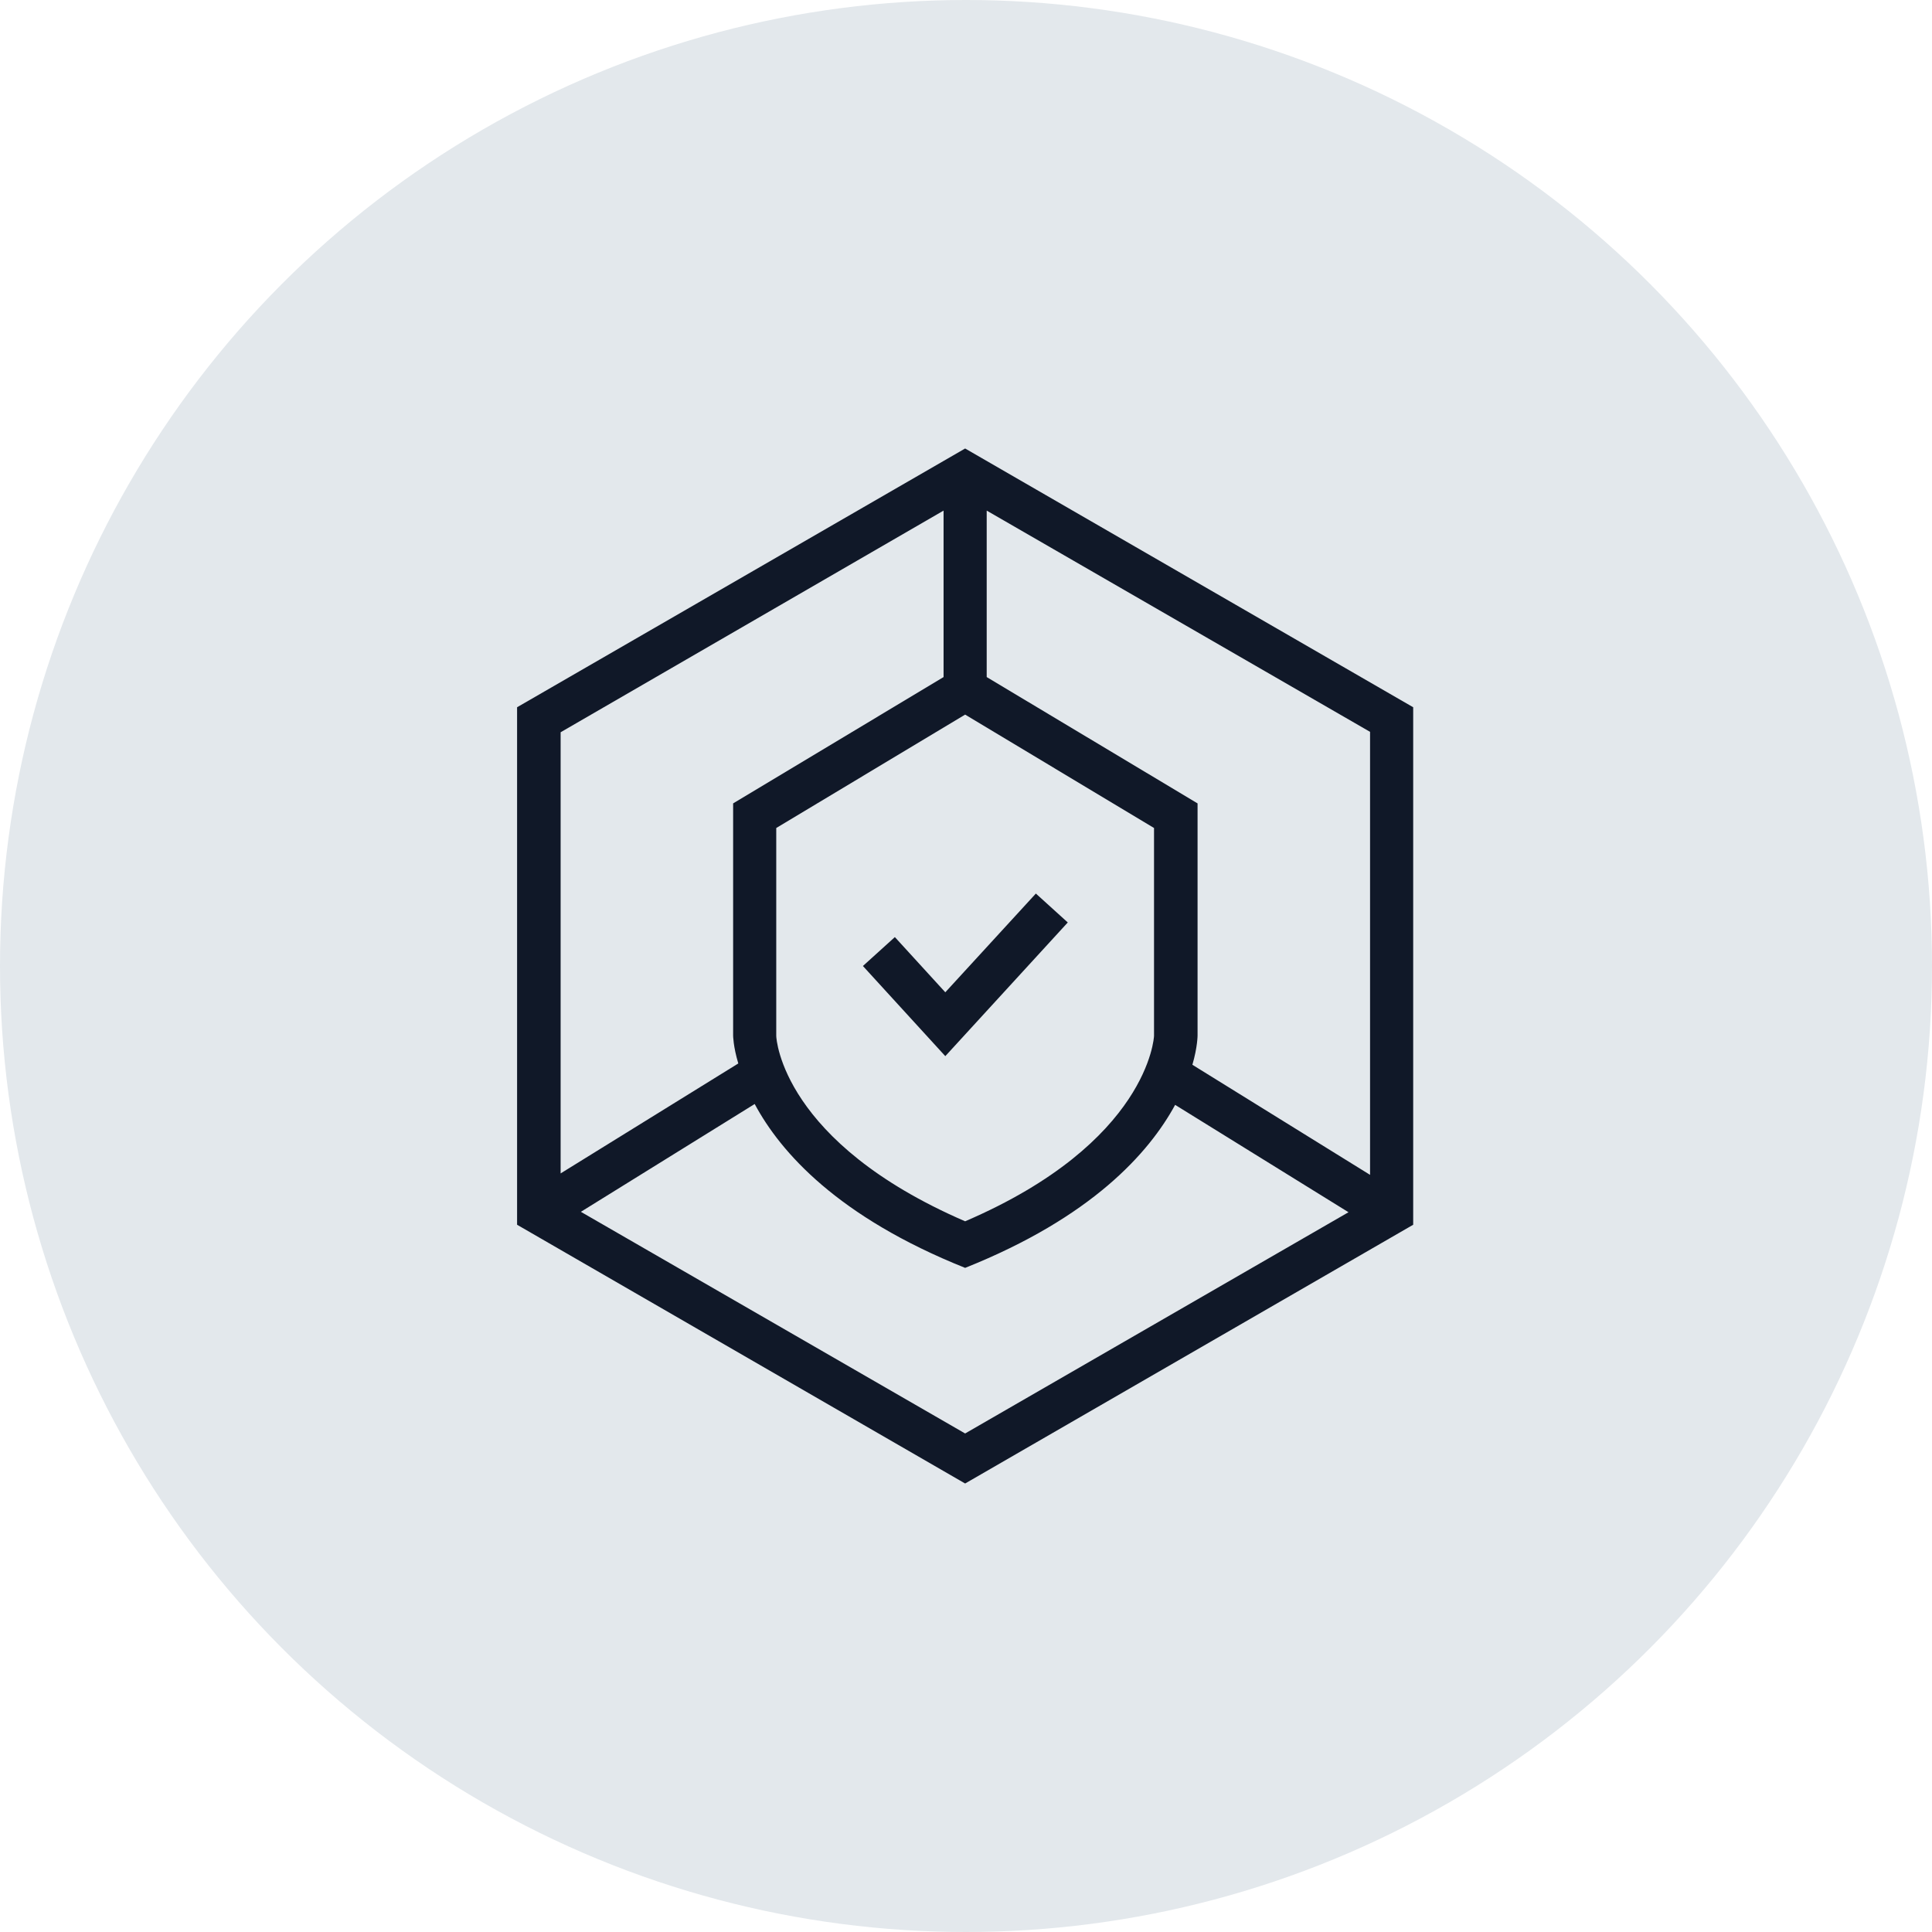 <?xml version="1.0" encoding="UTF-8"?>
<svg width="56px" height="56px" viewBox="0 0 56 56" version="1.1" xmlns="http://www.w3.org/2000/svg" xmlns:xlink="http://www.w3.org/1999/xlink">
    <!-- Generator: Sketch 57.1 (83088) - https://sketch.com -->
    <title>053-G56px</title>
    <desc>Created with Sketch.</desc>
    <g id="NEW_icons" stroke="none" stroke-width="1" fill="none" fill-rule="evenodd">
        <g id="icons_UD_new-Copy" transform="translate(-1728, -7028)">
            <g id="053-G56px" transform="translate(1728, 7028)">
                <circle id="Oval-Copy-395" fill="#E3E8EC" cx="28" cy="28" r="28"></circle>
                <g id="053-B32px-Copy-3" transform="translate(8, 8)">
                    <rect id="Rectangle" x="0" y="0" width="40" height="40"></rect>
                    <g id="Group" transform="translate(6.25, 5)" fill="#101828" fill-rule="nonzero">
                        <path d="M13.725,0 L0.738,7.5 L0.738,22.5 L13.725,30 L26.712,22.5 L26.712,7.5 L13.725,0 Z M25.475,21.062 L20.312,17.863 C20.462,17.35 20.462,17.012 20.462,17.012 L20.462,10.287 L14.35,6.625 L14.35,1.8 L25.462,8.213 L25.462,21.062 L25.475,21.062 Z M8.25,17.025 L8.25,11 L13.725,7.713 L19.2,11 L19.2,17.025 C19.2,17.05 19.05,20.113 13.725,22.4 C8.438,20.113 8.25,17.125 8.25,17.025 Z M13.1,1.8 L13.1,6.625 L7,10.287 L7,17.012 C7,17.012 7,17.325 7.15,17.825 L2,21.012 L2,8.225 L13.1,1.8 Z M2.587,22.125 L7.625,19 C8.375,20.4 10.037,22.275 13.725,23.75 C17.387,22.288 19.05,20.425 19.812,19.025 L24.837,22.137 L13.725,28.55 L2.587,22.125 Z" id="Shape"></path>
                        <polygon id="Path" points="16.7 13.738 15.775 12.9 13.15 15.762 11.688 14.162 10.762 15 13.15 17.613"></polygon>
                    </g>
                </g>
            </g>
        </g>
    </g>
</svg>